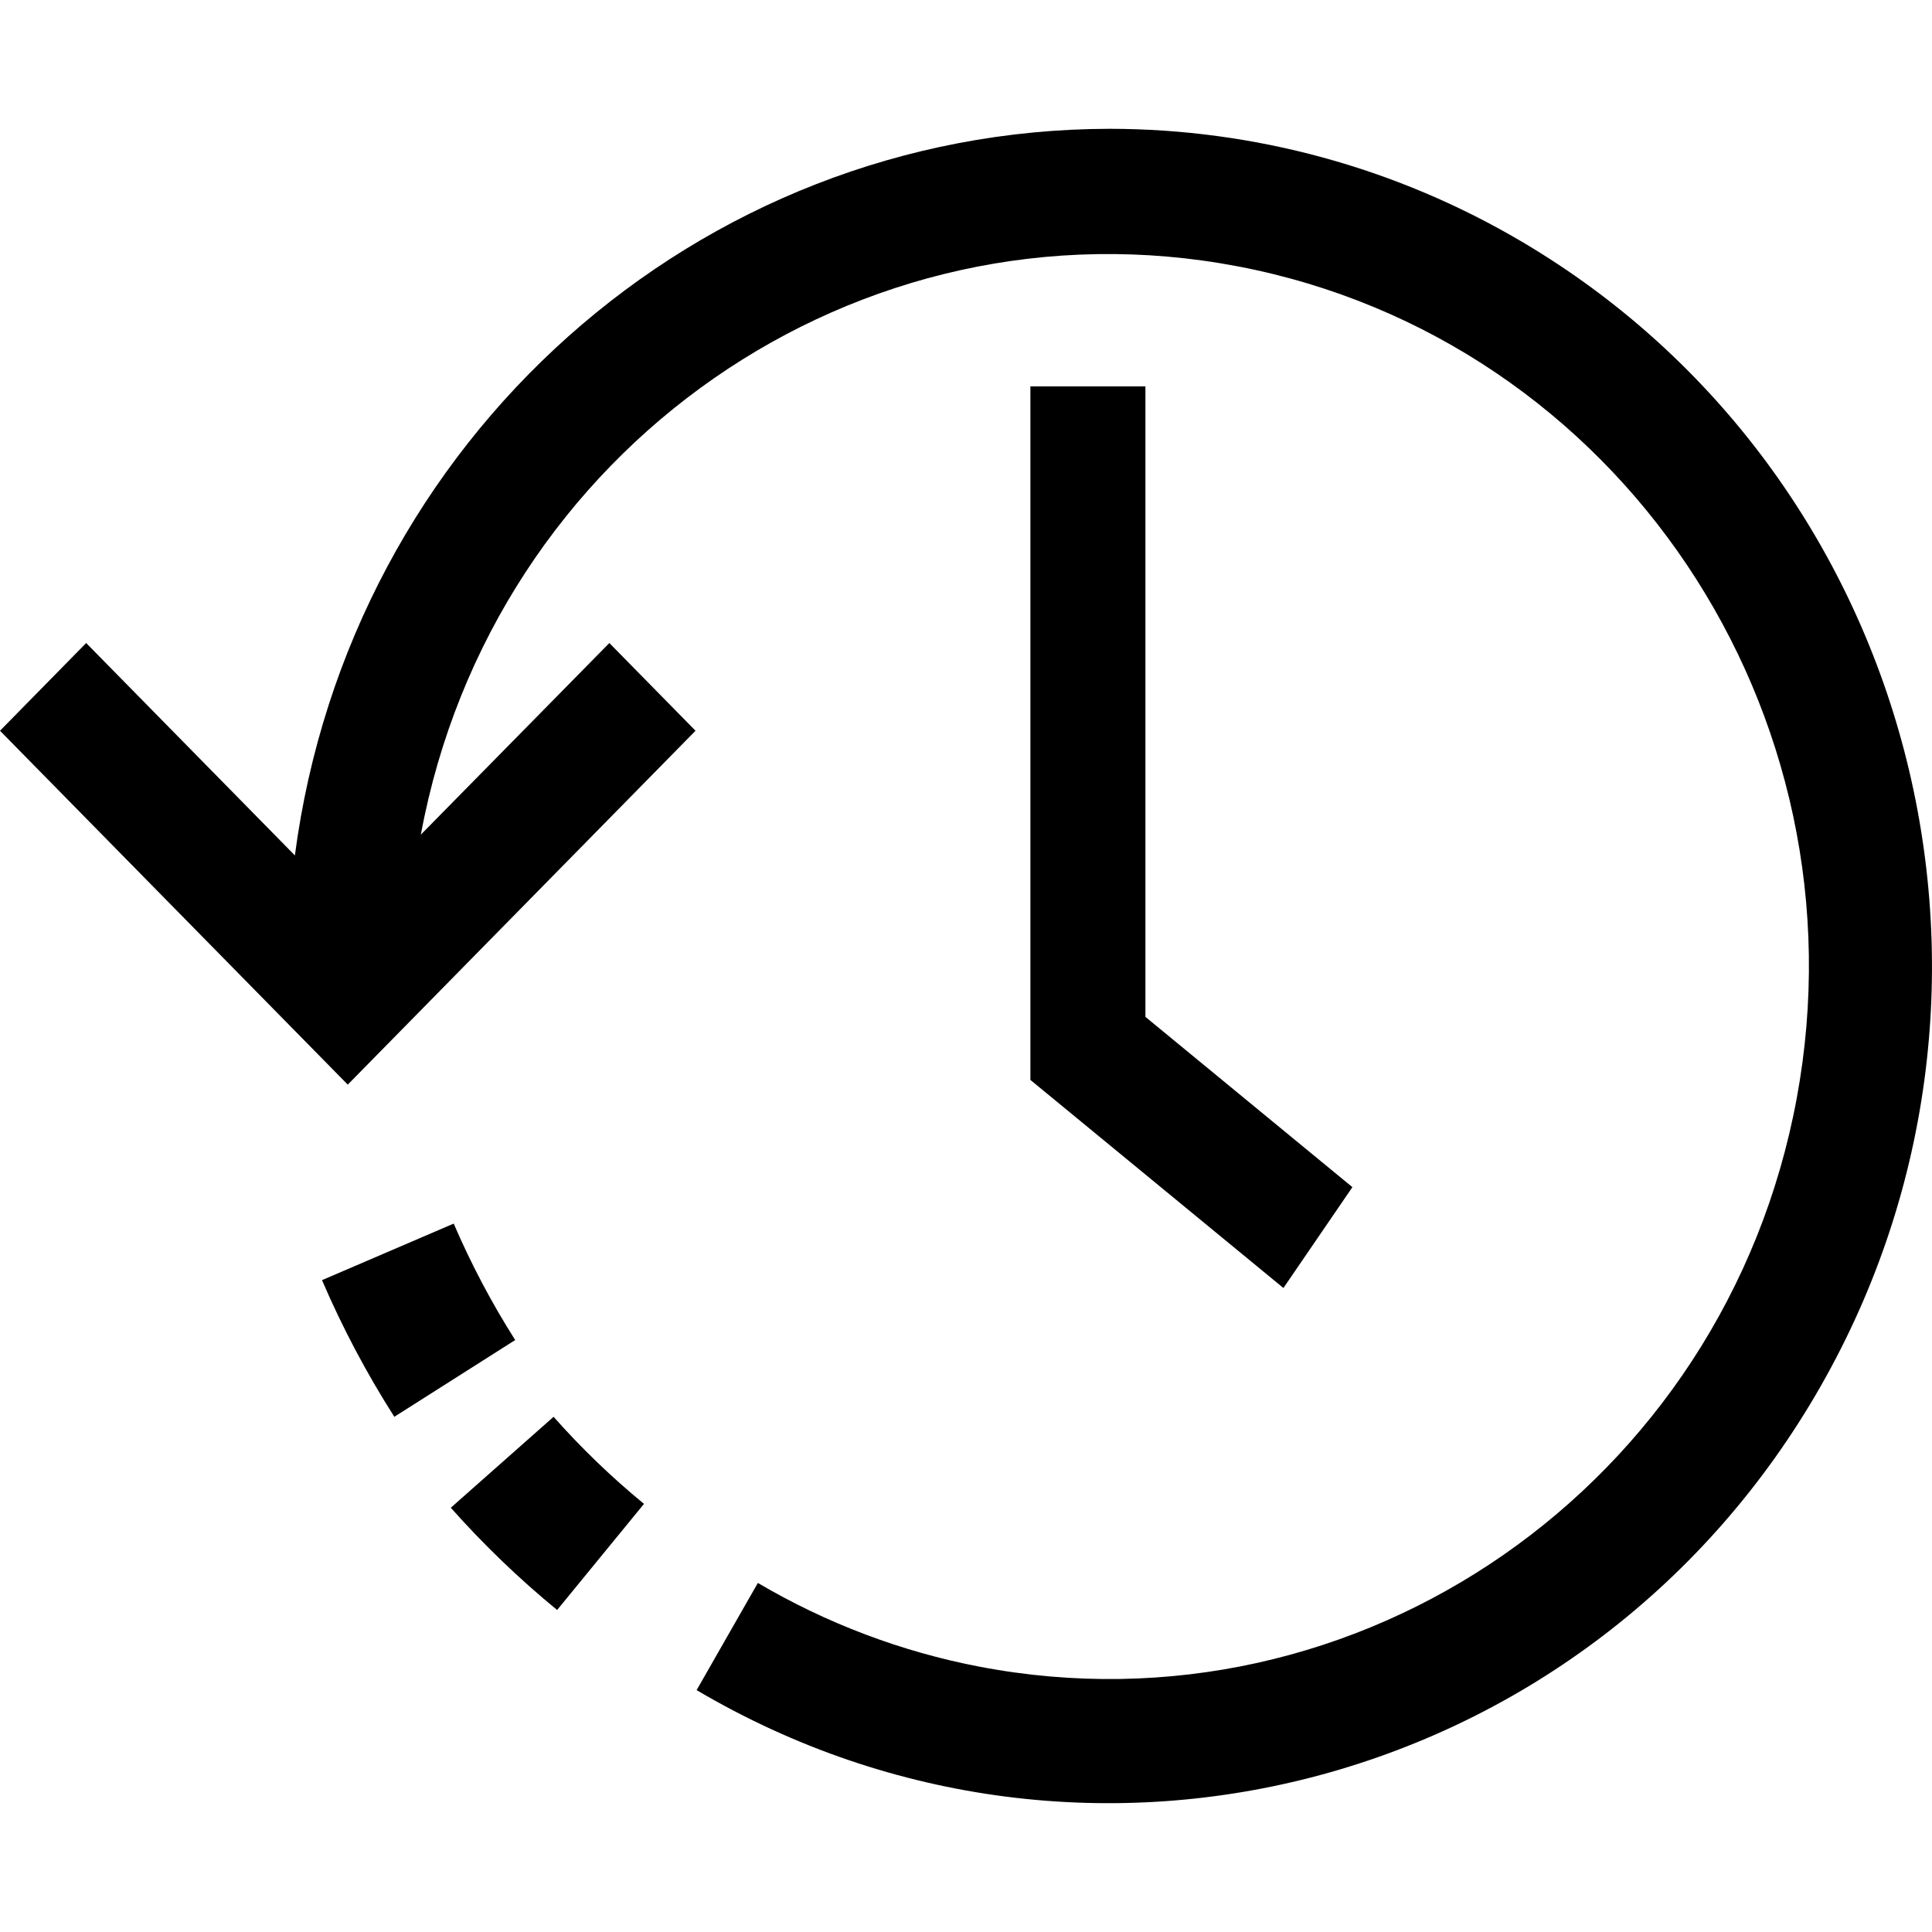 <?xml version="1.0" encoding="UTF-8"?>
<svg width="30px" height="30px" viewBox="0 0 30 30" version="1.1" xmlns="http://www.w3.org/2000/svg" xmlns:xlink="http://www.w3.org/1999/xlink">
    <!-- Generator: Sketch 59.1 (86144) - https://sketch.com -->
    <title>w-wallet history-normal</title>
    <desc>Created with Sketch.</desc>
    <g id="Welcome" stroke="none" stroke-width="1" fill="none" fill-rule="evenodd">
        <g id="Artboard" transform="translate(-5, -2)">
            <rect id="Rectangle" x="5" y="2" width="30" height="30"></rect>
            <path d="M22.228,4 C24.477,4.001 26.686,4.605 28.631,5.753 C34.734,9.354 36.813,17.308 33.275,23.519 C29.736,29.73 21.92,31.845 15.817,28.244 L15.817,28.244 L16.768,26.58 C17.833,27.207 18.995,27.647 20.204,27.879 C26.103,29.01 31.787,25.061 32.899,19.057 C34.011,13.054 30.13,7.27 24.231,6.138 C18.331,5.007 12.647,8.956 11.535,14.96 L11.535,14.96 L14.462,11.985 L15.8,13.347 L10.4,18.842 L5,13.347 L6.338,11.985 L9.579,15.283 C10.427,8.831 15.831,4.01 22.228,4 Z M13.596,24 C14.027,24.487 14.497,24.939 15,25.352 L15,25.352 L13.651,27 C13.06,26.515 12.508,25.984 12,25.412 L12,25.412 Z M12.045,21 C12.315,21.627 12.634,22.232 13,22.808 L13,22.808 L11.123,24 C10.692,23.324 10.316,22.614 10,21.878 L10,21.878 Z M22.786,8 L22.786,17.79 L26,20.434 L24.929,22 L21,18.769 L21,8 L22.786,8 Z" id="Combined-Shape" fill="#000000" fill-rule="nonzero"></path>
        </g>
    </g>
</svg>
